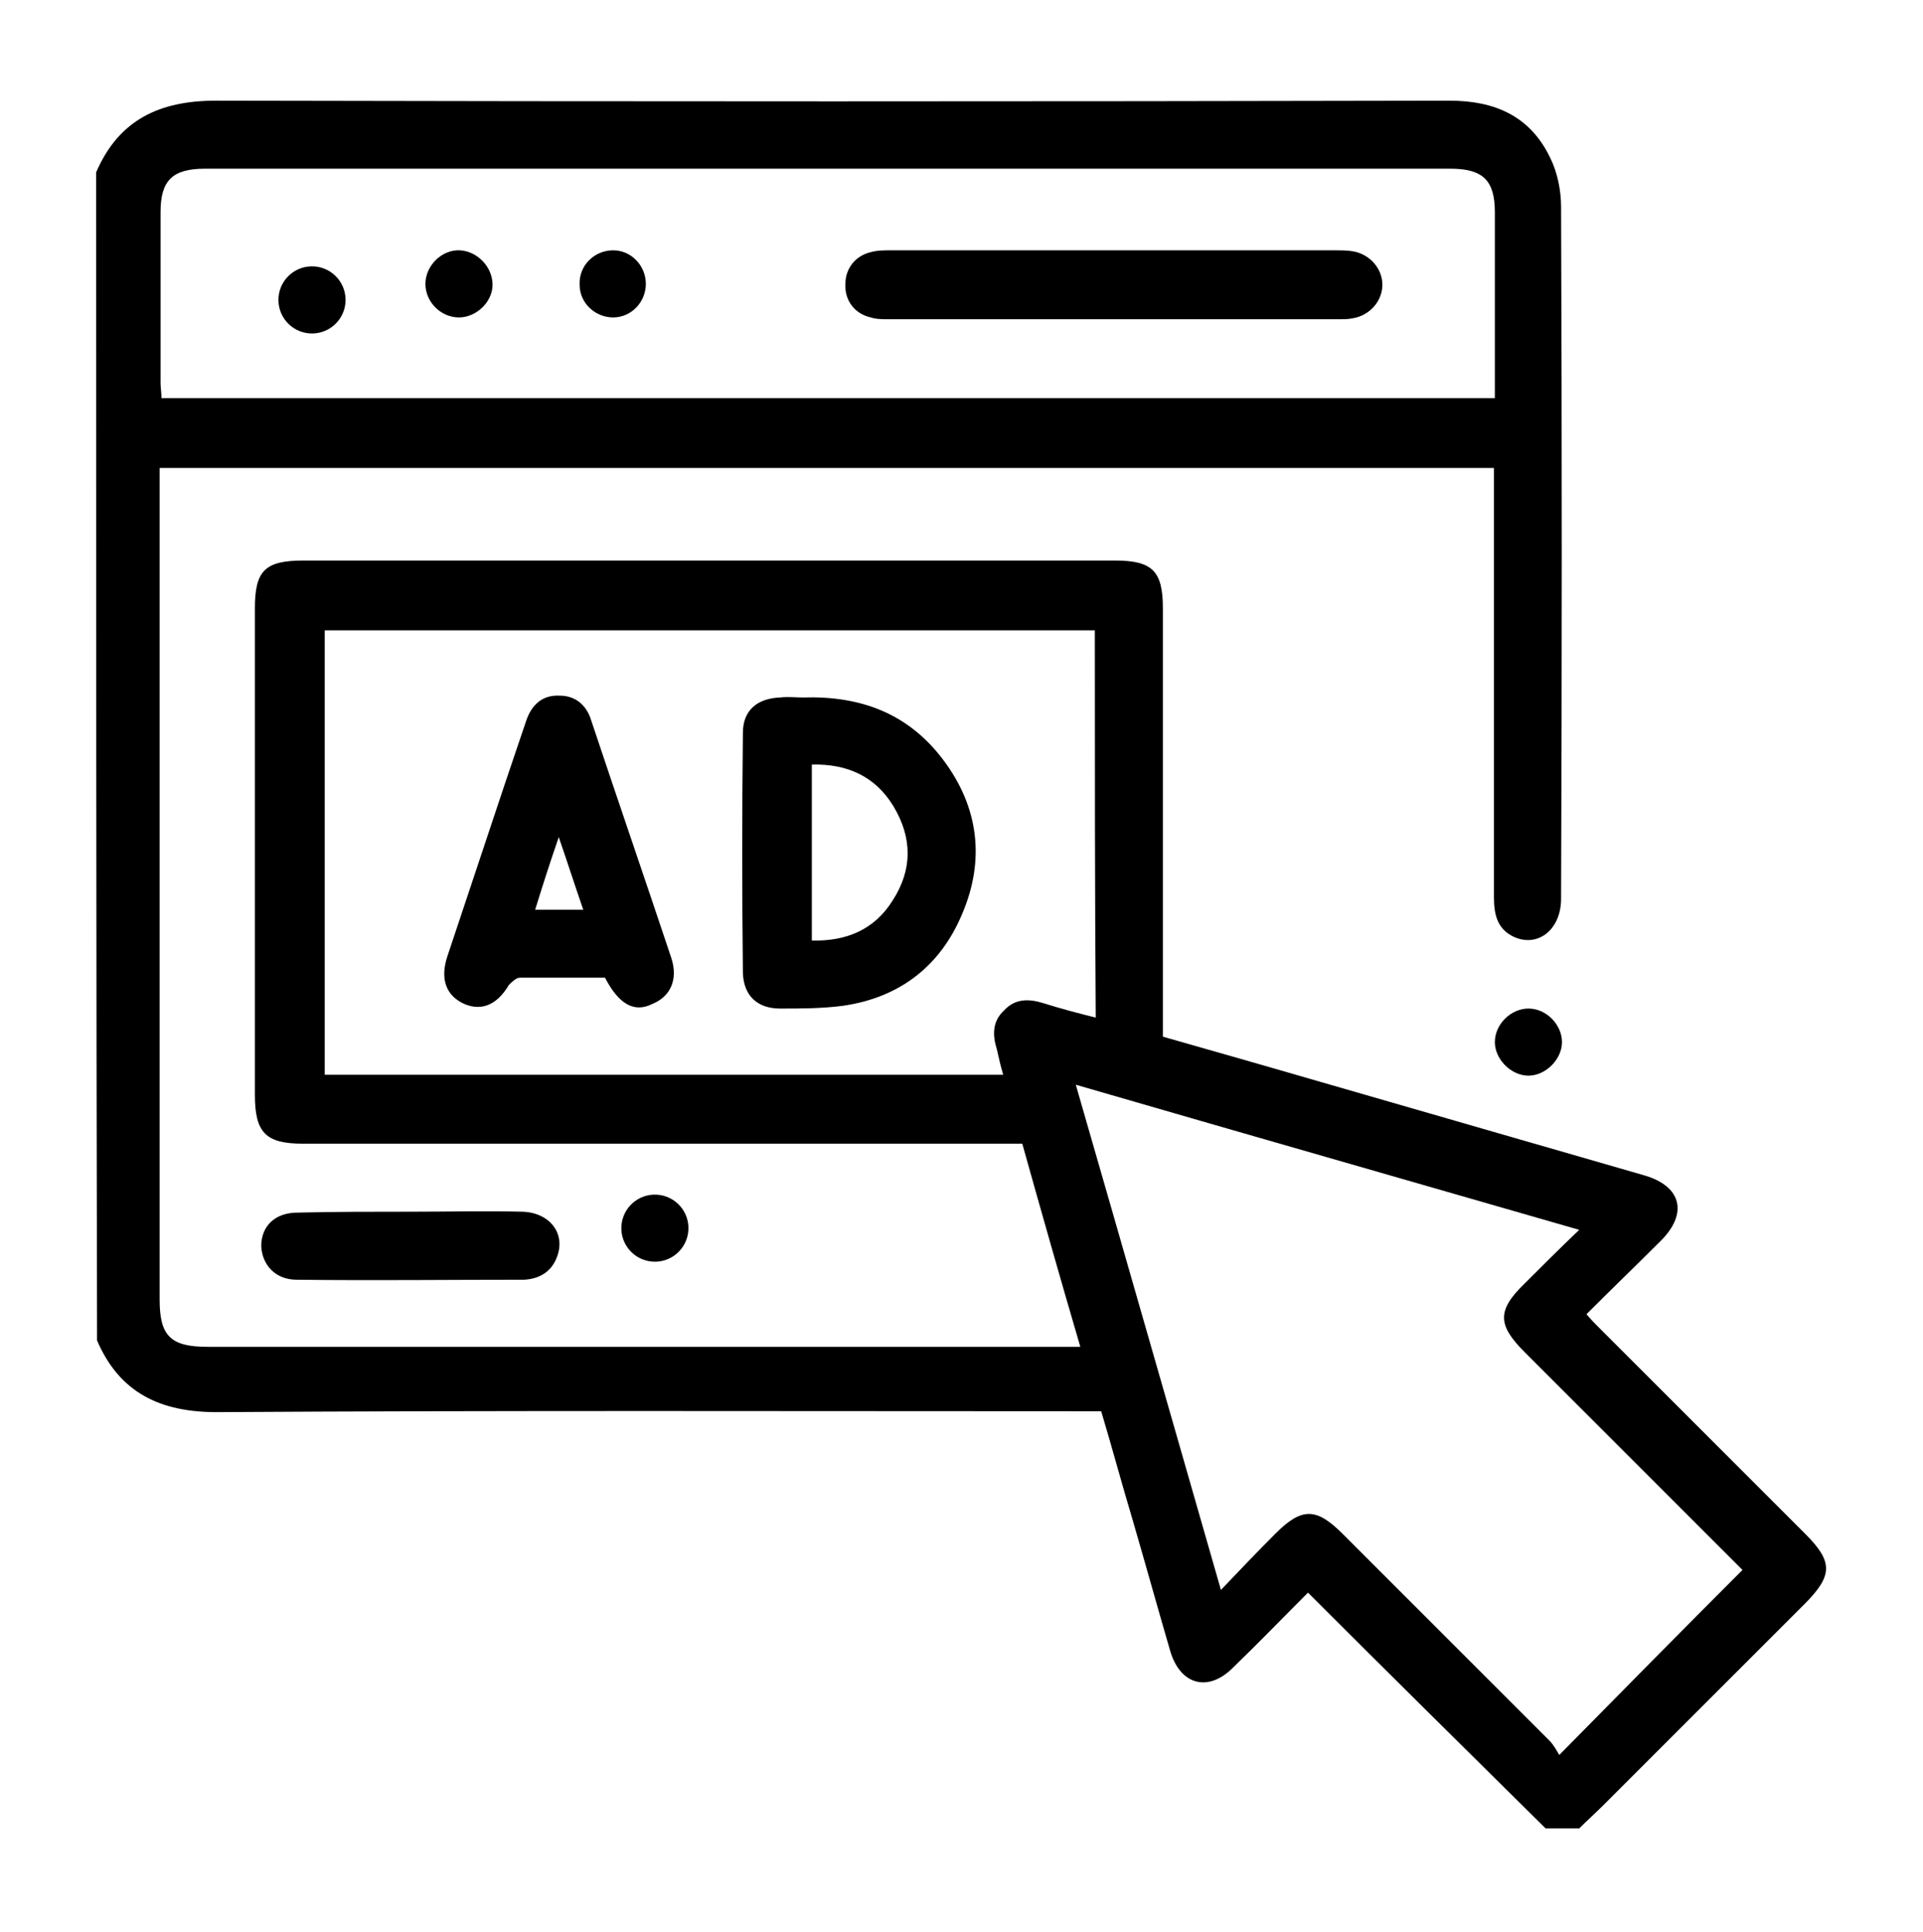 <?xml version="1.0" encoding="utf-8"?>
<!-- Generator: Adobe Illustrator 21.0.0, SVG Export Plug-In . SVG Version: 6.00 Build 0)  -->
<svg version="1.1" id="Layer_1" xmlns="http://www.w3.org/2000/svg" xmlns:xlink="http://www.w3.org/1999/xlink" x="0px" y="0px"
	 viewBox="-294 386.7 21.2 21.3" style="enable-background:new -294 386.7 21.2 21.3;" xml:space="preserve">
<g>
	<path d="M-292.94,388.6c0.25-0.58,0.7-0.79,1.32-0.79c4.53,0.01,9.07,0.01,13.6,0c0.5,0,0.89,0.17,1.11,0.63
		c0.08,0.16,0.12,0.36,0.12,0.54c0.01,2.54,0.01,5.09,0,7.63c0,0.35-0.27,0.55-0.54,0.41c-0.17-0.09-0.2-0.25-0.2-0.43
		c0-1.11,0-2.23,0-3.34c0-0.46,0-0.92,0-1.39c-4.9,0-9.79,0-14.71,0c0,0.06,0,0.13,0,0.19c0,2.99,0,5.98,0,8.98
		c0,0.4,0.12,0.52,0.53,0.52c3.13,0,6.27,0,9.4,0c0.06,0,0.12,0,0.22,0c-0.22-0.75-0.43-1.49-0.64-2.24c-0.08,0-0.15,0-0.22,0
		c-2.57,0-5.14,0-7.71,0c-0.41,0-0.53-0.12-0.53-0.54c0-1.79,0-3.57,0-5.36c0-0.42,0.11-0.53,0.54-0.53c2.98,0,5.96,0,8.94,0
		c0.42,0,0.53,0.12,0.53,0.53c0,1.5,0,3,0,4.5c0,0.07,0,0.14,0,0.22c0.35,0.1,0.7,0.2,1.05,0.3c1.42,0.41,2.84,0.82,4.26,1.23
		c0.41,0.12,0.48,0.42,0.18,0.72c-0.27,0.27-0.54,0.53-0.82,0.81c0.05,0.06,0.1,0.11,0.14,0.15c0.76,0.76,1.51,1.51,2.27,2.27
		c0.31,0.31,0.31,0.46-0.01,0.78c-0.73,0.73-1.47,1.47-2.2,2.2c-0.09,0.09-0.19,0.18-0.28,0.27c-0.12,0-0.25,0-0.37,0
		c-0.87-0.86-1.74-1.72-2.62-2.6c-0.27,0.27-0.55,0.56-0.83,0.83c-0.27,0.27-0.58,0.19-0.69-0.19c-0.14-0.48-0.27-0.95-0.41-1.43
		c-0.12-0.4-0.23-0.81-0.35-1.21c-0.09,0-0.17,0-0.24,0c-3.17,0-6.34-0.01-9.51,0.01c-0.62,0-1.07-0.21-1.32-0.79
		C-292.94,397.21-292.94,392.9-292.94,388.6z M-277.52,391.09c0-0.7,0-1.37,0-2.05c0-0.35-0.13-0.48-0.49-0.48
		c-4.58,0-9.15,0-13.73,0c-0.36,0-0.49,0.13-0.49,0.48c0,0.63,0,1.26,0,1.88c0,0.05,0.01,0.11,0.01,0.17
		C-287.32,391.09-282.43,391.09-277.52,391.09z M-281.93,393.65c-2.84,0-5.67,0-8.49,0c0,1.64,0,3.27,0,4.9c2.49,0,4.98,0,7.48,0
		c-0.03-0.1-0.05-0.19-0.07-0.28c-0.05-0.16-0.05-0.31,0.08-0.43c0.12-0.13,0.27-0.13,0.43-0.08c0.19,0.06,0.38,0.11,0.58,0.16
		C-281.93,396.5-281.93,395.08-281.93,393.65z M-274.79,404.01c-0.03-0.03-0.08-0.08-0.13-0.13c-0.76-0.76-1.51-1.51-2.27-2.27
		c-0.3-0.3-0.31-0.46,0-0.76c0.19-0.19,0.38-0.38,0.6-0.59c-1.87-0.54-3.69-1.06-5.55-1.6c0.54,1.87,1.06,3.69,1.6,5.57
		c0.22-0.23,0.41-0.43,0.6-0.62c0.29-0.29,0.45-0.29,0.74,0c0.76,0.76,1.52,1.52,2.28,2.28c0.05,0.05,0.08,0.11,0.11,0.16
		C-276.11,405.34-275.46,404.68-274.79,404.01z"/>
	<path d="M-289.47,400.06c0.41,0,0.82-0.01,1.23,0c0.3,0.01,0.48,0.24,0.38,0.5c-0.06,0.16-0.19,0.24-0.36,0.25
		c-0.84,0-1.68,0.01-2.51,0c-0.23,0-0.38-0.16-0.39-0.37c0-0.22,0.15-0.37,0.4-0.37C-290.3,400.06-289.89,400.06-289.47,400.06z"/>
	<ellipse transform="matrix(0.058 -0.998 0.998 0.058 -669.779 90.86)" cx="-286.73" cy="400.43" rx="0.37" ry="0.37"/>
	<path d="M-276.78,398.19c0,0.19-0.18,0.37-0.37,0.37c-0.19,0-0.37-0.18-0.37-0.37c0-0.2,0.18-0.37,0.37-0.37
		C-276.95,397.82-276.78,398-276.78,398.19z"/>
	<path d="M-281.74,389.46c0.82,0,1.64,0,2.46,0c0.06,0,0.13,0,0.19,0.01c0.19,0.03,0.33,0.19,0.33,0.37c0,0.18-0.14,0.34-0.33,0.37
		c-0.05,0.01-0.1,0.01-0.15,0.01c-1.65,0-3.31,0-4.96,0c-0.07,0-0.14,0-0.2-0.02c-0.18-0.04-0.29-0.19-0.28-0.37
		c0-0.17,0.11-0.31,0.28-0.35c0.07-0.02,0.15-0.02,0.22-0.02C-283.37,389.46-282.55,389.46-281.74,389.46z"/>
	<path d="M-288.57,389.84c0,0.19-0.18,0.36-0.37,0.36c-0.2,0-0.37-0.17-0.37-0.37c0-0.2,0.18-0.38,0.38-0.37
		C-288.74,389.47-288.57,389.64-288.57,389.84z"/>
	<ellipse transform="matrix(1 -0.02 0.02 1 -7.717 -5.636)" cx="-290.64" cy="389.83" rx="0.37" ry="0.37"/>
	<path d="M-287.24,390.2c-0.2,0-0.37-0.16-0.37-0.36c-0.01-0.21,0.16-0.38,0.37-0.38c0.2,0,0.36,0.17,0.36,0.37
		C-286.88,390.03-287.04,390.2-287.24,390.2z"/>
	<path d="M-285.15,394.39c0.63-0.02,1.16,0.17,1.55,0.69c0.39,0.52,0.46,1.1,0.21,1.69c-0.24,0.58-0.69,0.93-1.32,1.02
		c-0.23,0.03-0.46,0.03-0.69,0.03c-0.25,0-0.4-0.14-0.41-0.39c-0.01-0.88-0.01-1.76,0-2.65c0-0.25,0.16-0.38,0.41-0.39
		C-285.31,394.38-285.23,394.39-285.15,394.39z M-285.05,397.07c0.38,0.01,0.69-0.12,0.89-0.44c0.22-0.34,0.22-0.69,0.01-1.04
		c-0.2-0.33-0.51-0.47-0.9-0.46C-285.05,395.78-285.05,396.42-285.05,397.07z"/>
	<path d="M-287.33,397.48c-0.31,0-0.63,0-0.94,0c-0.04,0-0.09,0.05-0.12,0.08c-0.13,0.22-0.3,0.29-0.49,0.21
		c-0.2-0.09-0.27-0.27-0.19-0.52c0.21-0.63,0.42-1.26,0.63-1.89c0.08-0.24,0.16-0.47,0.24-0.71c0.06-0.18,0.18-0.29,0.37-0.28
		c0.18,0,0.3,0.11,0.35,0.28c0.29,0.87,0.59,1.74,0.88,2.61c0.08,0.24-0.01,0.43-0.21,0.51
		C-287.01,397.87-287.18,397.77-287.33,397.48z M-287.57,396.73c-0.09-0.26-0.17-0.51-0.27-0.8c-0.1,0.29-0.18,0.54-0.26,0.8
		C-287.92,396.73-287.76,396.73-287.57,396.73z"/>
</g>
</svg>
